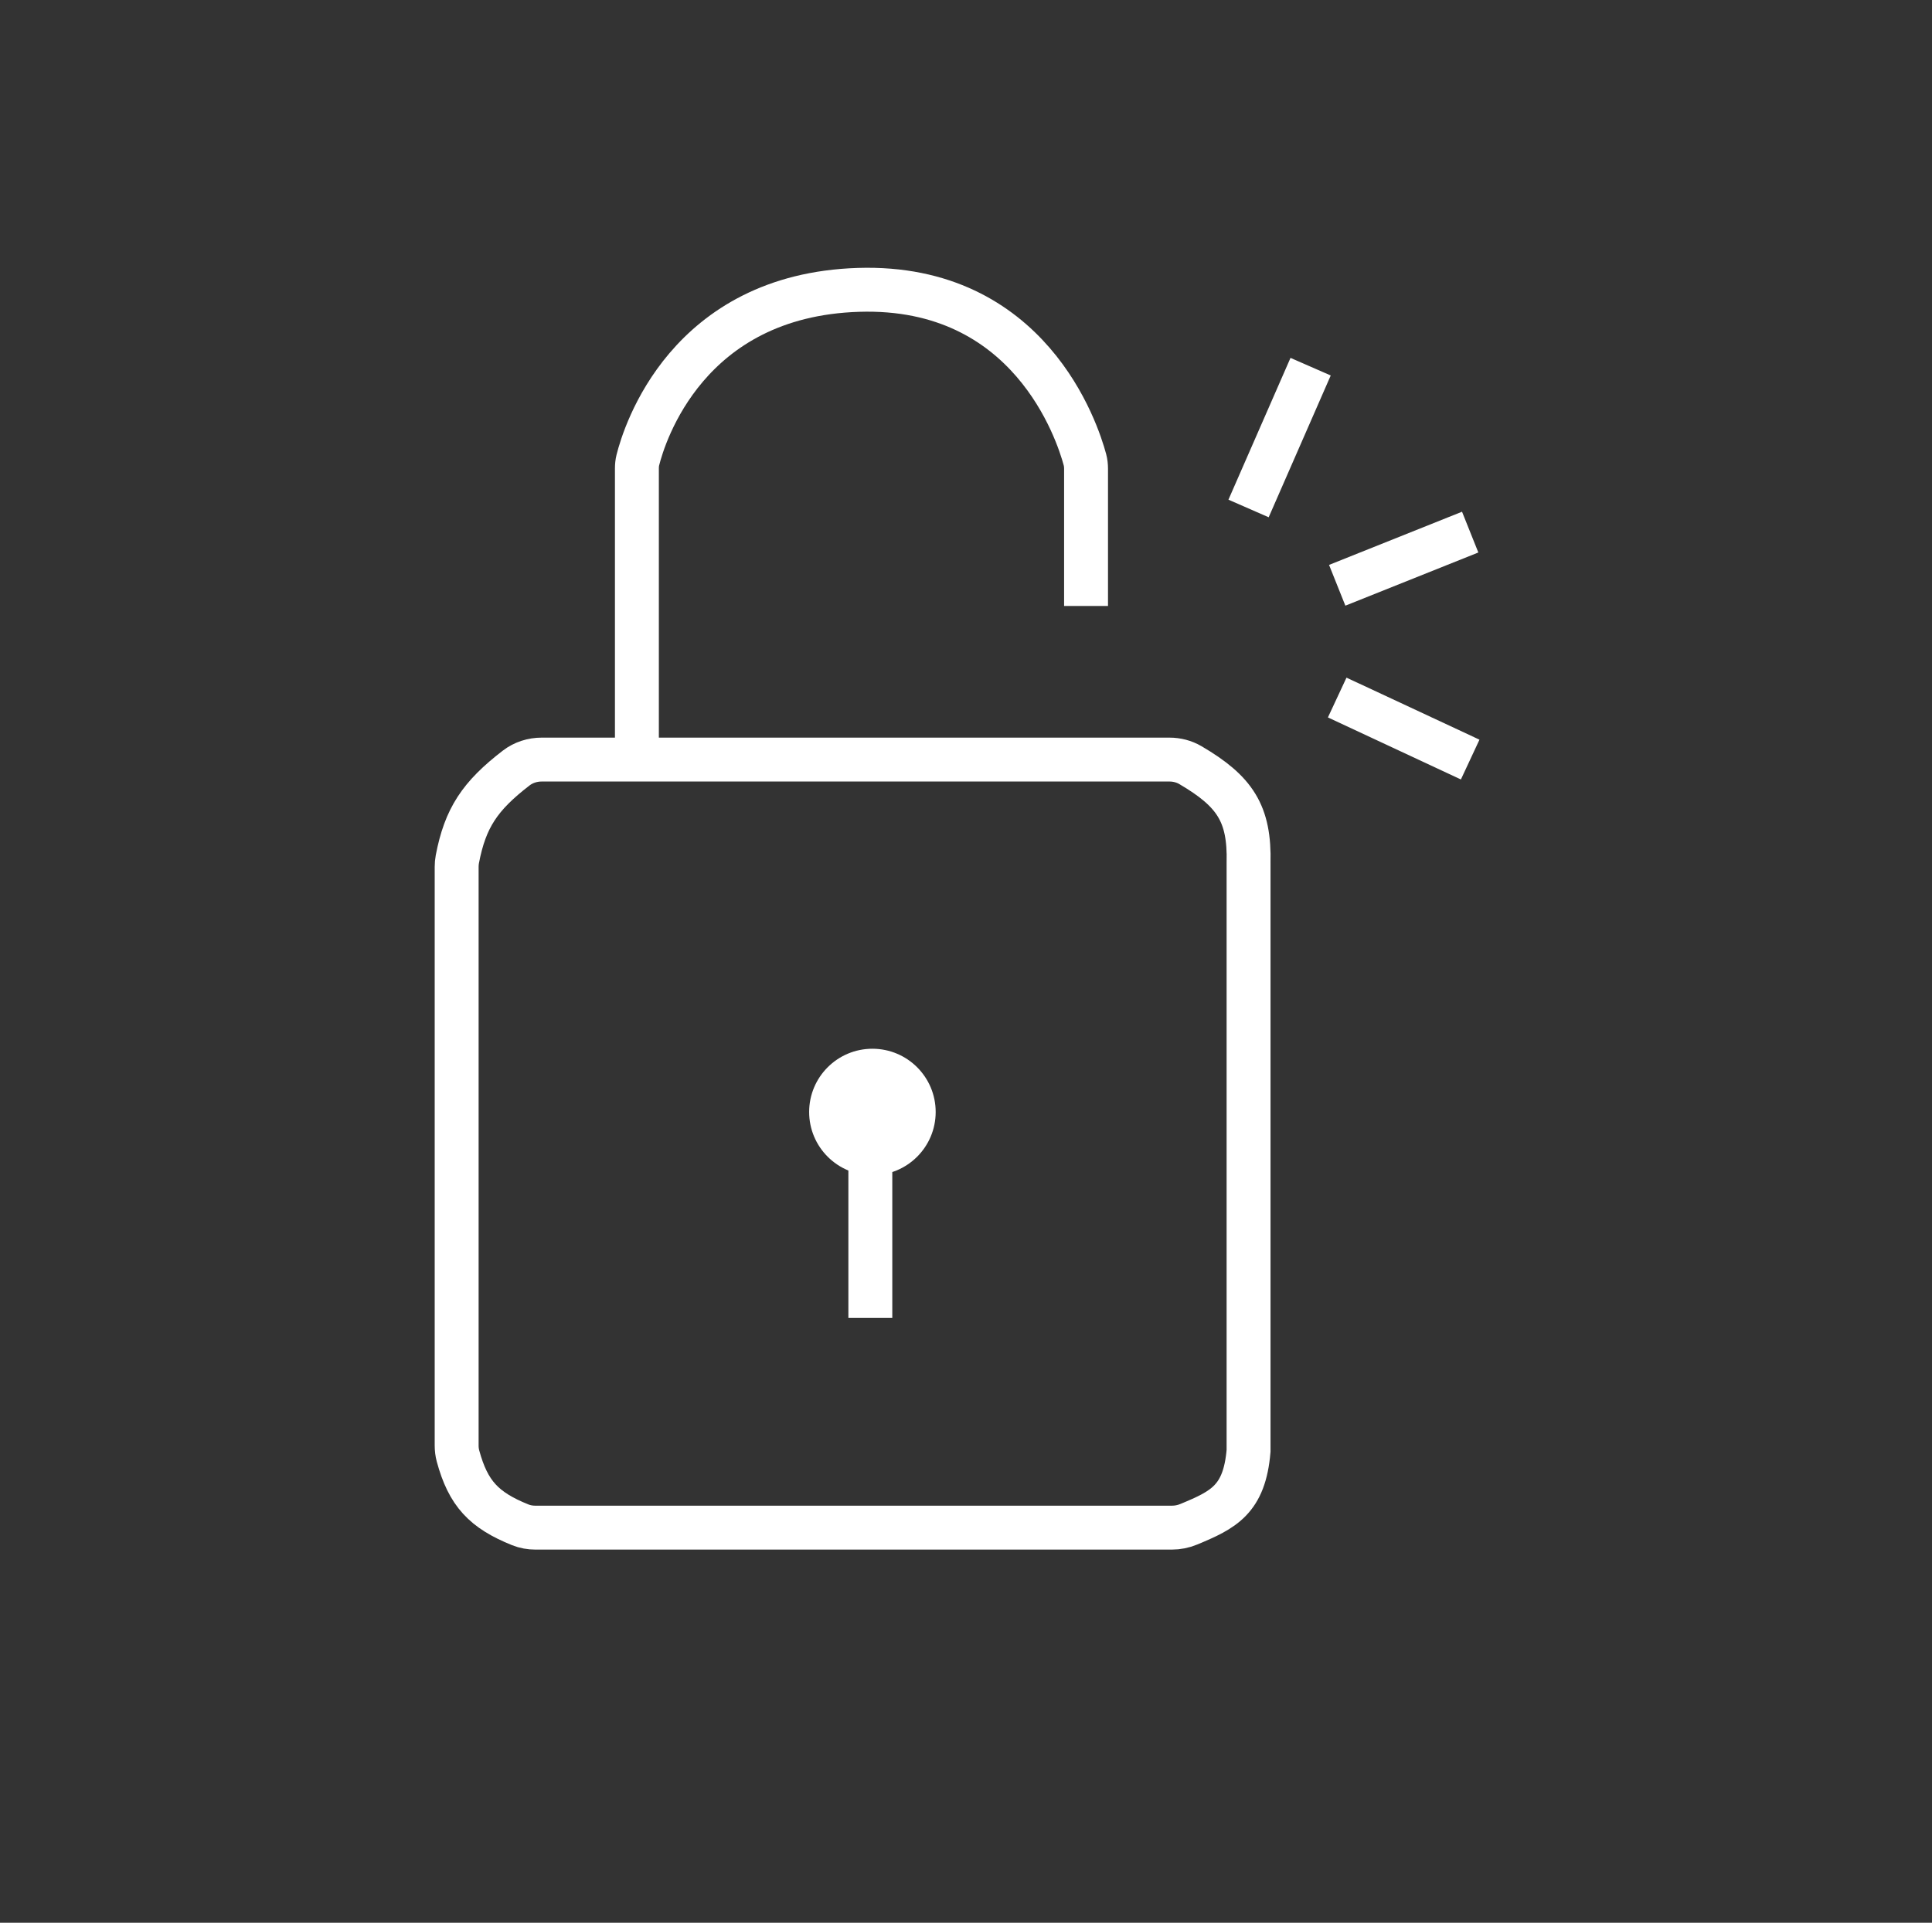 <svg width="220" height="219" viewBox="0 0 220 219" fill="none" xmlns="http://www.w3.org/2000/svg">
<rect x="0" y="0" width="220" height="219" fill="#333333" stroke="none"/>
<path d="M72.525 86.516H133.152C133.995 86.516 134.828 86.724 135.555 87.151C140.63 90.13 142.314 92.659 142.176 98.293V165.252C141.704 170.806 139.337 171.97 135.358 173.619C134.751 173.871 134.099 174 133.441 174H60.972C60.379 174 59.788 173.899 59.238 173.677C55.095 172.005 53.315 170.115 52.153 165.843C52.047 165.452 52 165.047 52 164.643V98.732C52 98.44 52.025 98.147 52.08 97.86C52.977 93.178 54.627 90.678 58.778 87.481C59.61 86.84 60.641 86.516 61.691 86.516H72.525ZM72.525 86.516V53.346C72.525 53.028 72.555 52.712 72.632 52.404C73.364 49.472 78.222 33.627 97.761 33.016C117.268 32.407 122.694 49.192 123.543 52.358C123.633 52.696 123.67 53.045 123.67 53.395V69.019M142.176 57.916L149.242 41.765M152.27 66.664L167.412 60.607M152.27 79.45L167.412 86.516M99.107 150.11V132.277" stroke="white" stroke-width="5"/>
<circle cx="99.343" cy="126.657" r="7.204" fill="white"/>
</svg>
